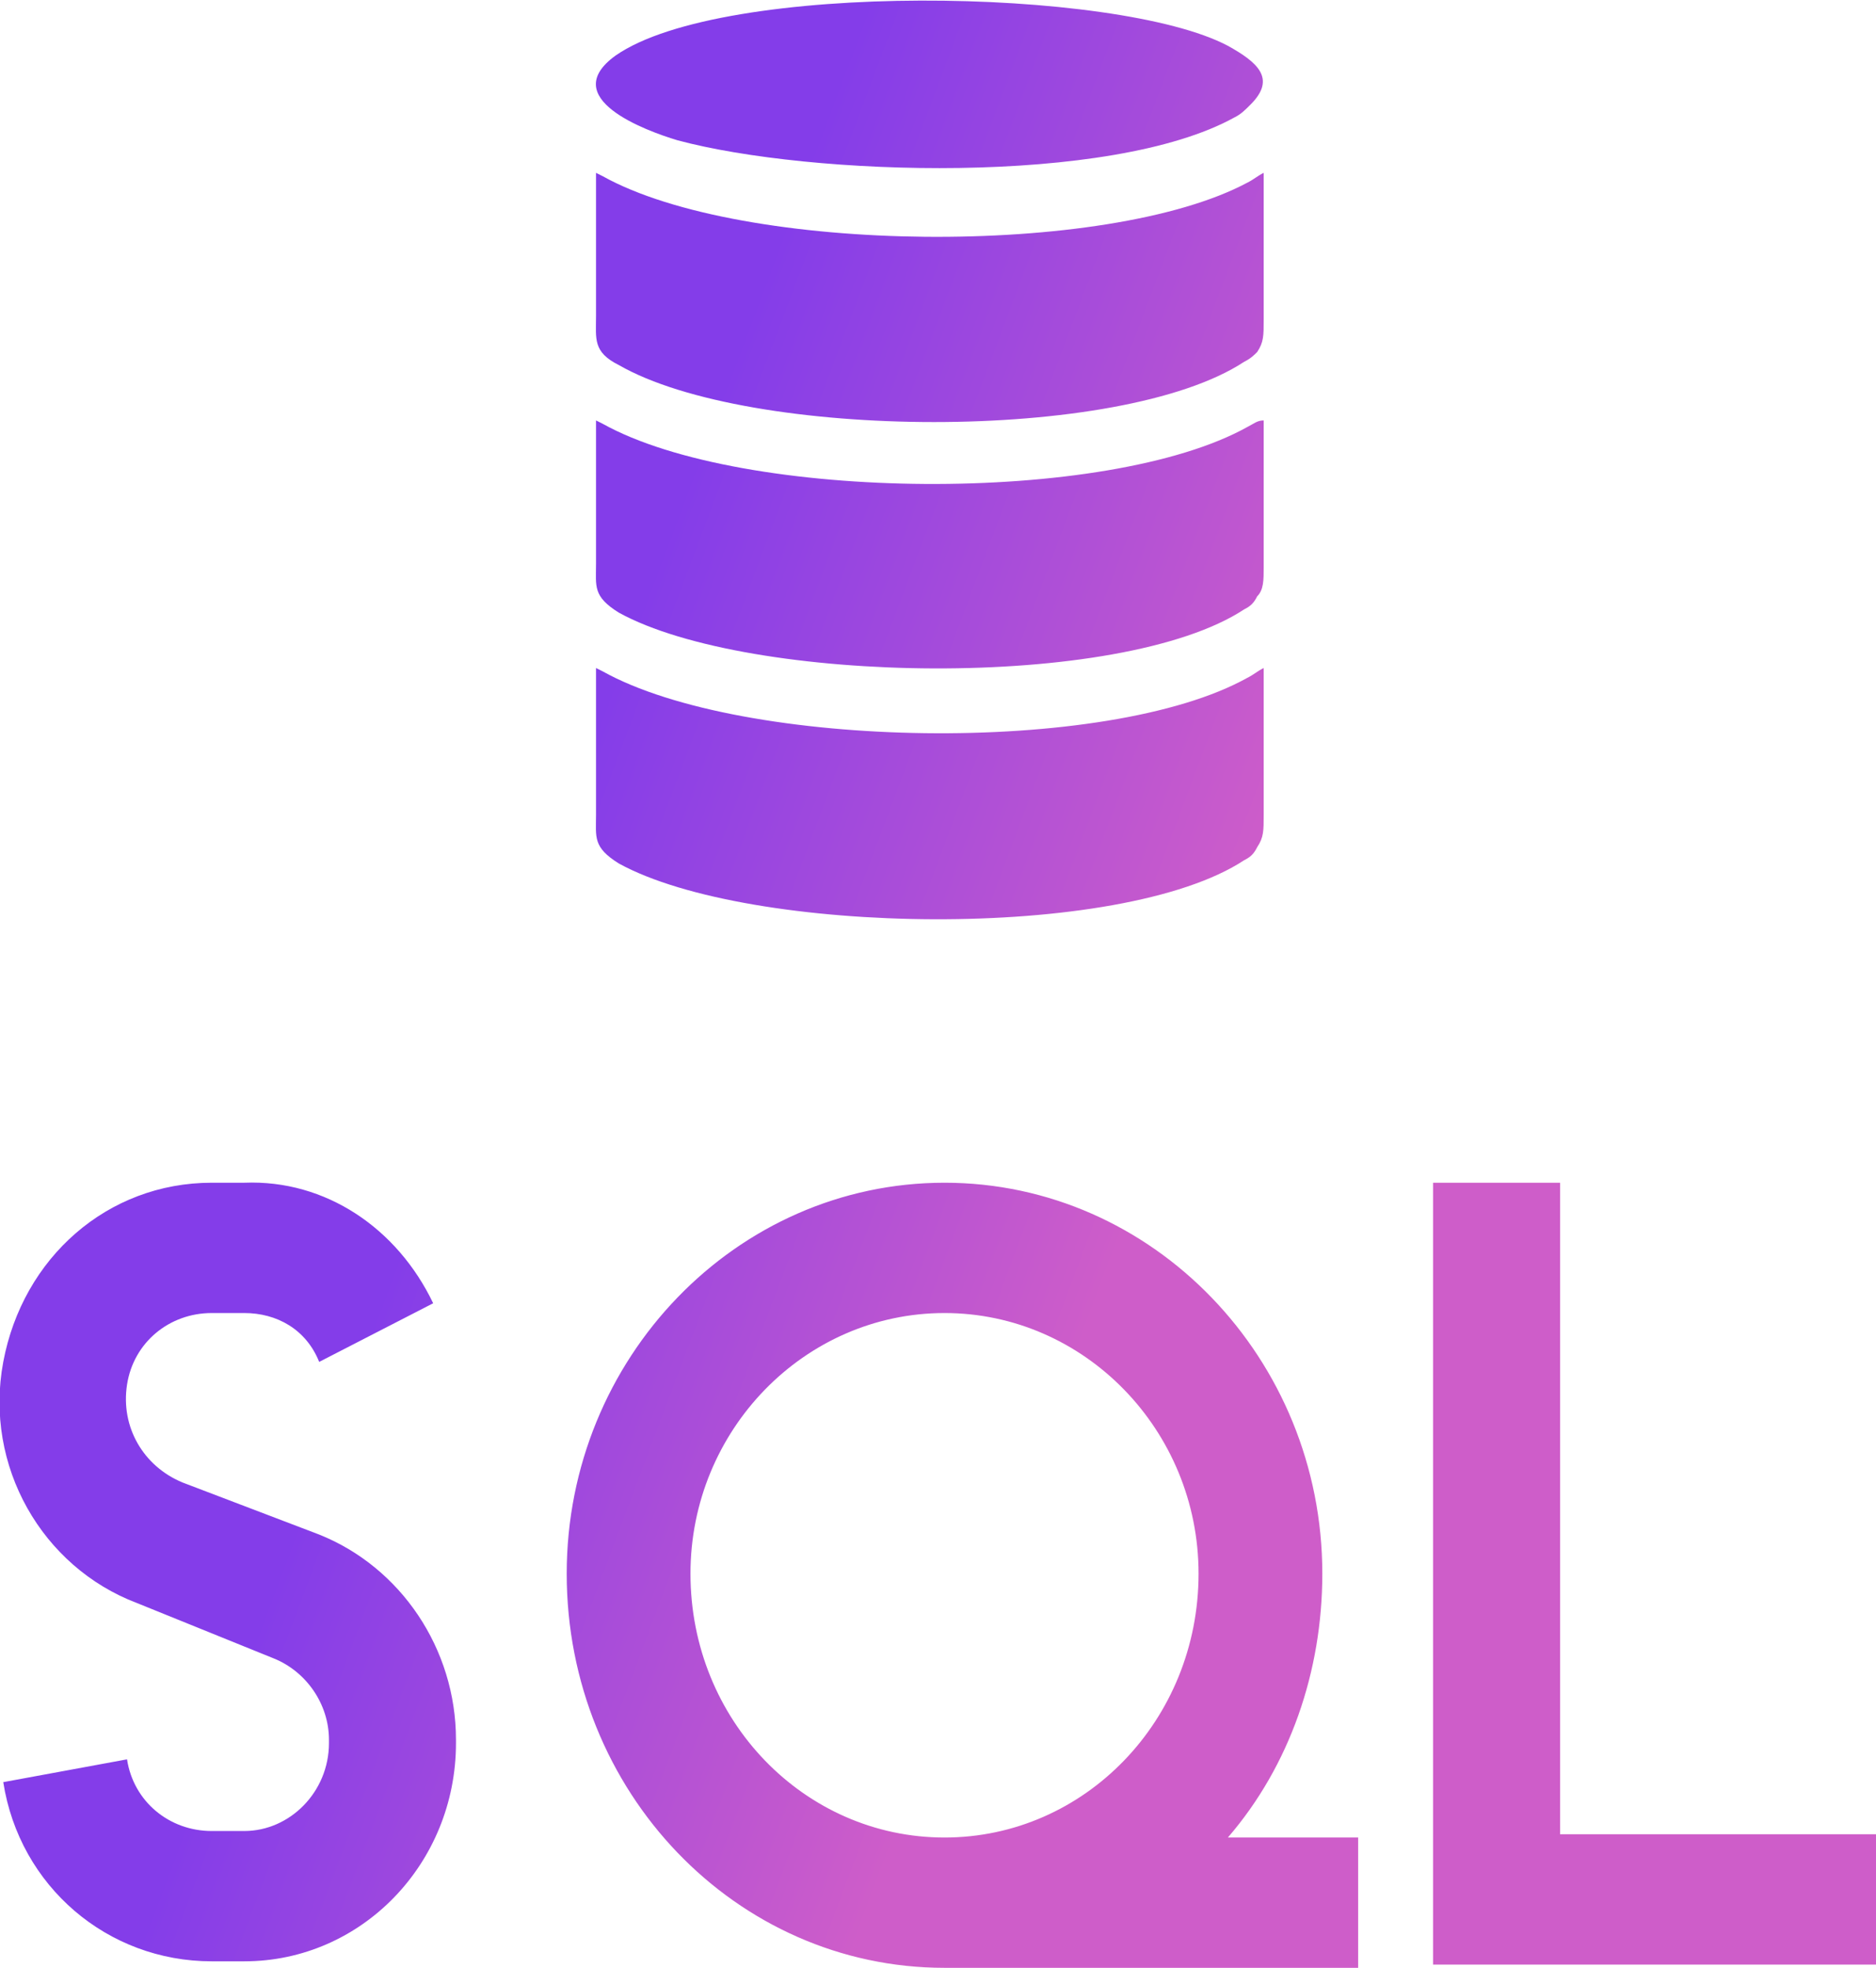 <?xml version="1.0" encoding="UTF-8" standalone="no"?>
<!-- Creator: CorelDRAW X8 -->

<svg
   xml:space="preserve"
   width="6.023in"
   height="6.317in"
   version="1.1"
   style="shape-rendering:geometricPrecision; text-rendering:geometricPrecision; image-rendering:optimizeQuality; fill-rule:evenodd; clip-rule:evenodd"
   viewBox="0 0 576 604"
   id="svg15"
   sodipodi:docname="sql-logo.svg"
   inkscape:export-filename="sql-logo.svg"
   inkscape:export-xdpi="96"
   inkscape:export-ydpi="96"
   inkscape:version="1.2.1 (9c6d41e410, 2022-07-14)"
   xmlns:inkscape="http://www.inkscape.org/namespaces/inkscape"
   xmlns:sodipodi="http://sodipodi.sourceforge.net/DTD/sodipodi-0.dtd"
   xmlns="http://www.w3.org/2000/svg"
   xmlns:svg="http://www.w3.org/2000/svg"><sodipodi:namedview
   id="namedview17"
   pagecolor="#ffffff"
   bordercolor="#000000"
   borderopacity="0.25"
   inkscape:showpageshadow="2"
   inkscape:pageopacity="0.0"
   inkscape:pagecheckerboard="0"
   inkscape:deskcolor="#d1d1d1"
   inkscape:document-units="in"
   showgrid="false"
   inkscape:zoom="1.3801802"
   inkscape:cx="289.09269"
   inkscape:cy="302.85901"
   inkscape:window-width="1920"
   inkscape:window-height="1017"
   inkscape:window-x="-8"
   inkscape:window-y="-8"
   inkscape:window-maximized="1"
   inkscape:current-layer="Layer_x0020_1" />
 <defs
   id="defs9">
  <style
   type="text/css"
   id="style2">
   <![CDATA[
    .fil0 {fill:url(#id0)}
   ]]>
  </style>
  <linearGradient
   id="id0"
   gradientUnits="userSpaceOnUse"
   x1="188.726"
   y1="207.387"
   x2="382.096"
   y2="280.015">
   <stop
   offset="0"
   style="stop-opacity:1; stop-color:#843DE9"
   id="stop4" />
   <stop
   offset="1"
   style="stop-opacity:1; stop-color:#CE5DC9"
   id="stop6" />
  </linearGradient>
 </defs>
 <g
   id="Layer_x0020_1"
   inkscape:label="Layer 1">
  <path
   class="fil0"
   d="M388 205c-2,1 -3,2 -5,3 -43,24 -155,22 -198,-2l-2 -1c0,15 0,30 0,45 0,7 -1,10 7,15 40,22 154,24 192,-1 2,-1 3,-2 4,-4 2,-3 2,-5 2,-10 0,-15 0,-30 0,-45zm0 -76c-2,0 -3,1 -5,2 -43,24 -155,23 -198,-1l-2 -1c0,15 0,29 0,44 0,7 -1,10 7,15 40,22 154,24 192,-1 2,-1 3,-2 4,-4 2,-2 2,-5 2,-9 0,-15 0,-30 0,-45zm-4 -97c8,-8 2,-13 -7,-18 -34,-18 -155,-20 -188,3 -18,13 9,23 19,26 41,11 133,14 171,-7 2,-1 3,-2 5,-4zm4 21c-2,1 -3,2 -5,3 -43,23 -155,22 -198,-2l-2 -1c0,15 0,30 0,44 0,7 -1,11 7,15 40,23 154,24 192,-1 2,-1 3,-2 4,-3 2,-3 2,-5 2,-10 0,-15 0,-30 0,-45zm-290 418l-42 -16c-12,-5 -19,-17 -17,-30 2,-13 13,-22 26,-22l10 0c10,0 19,5 23,15l35 -18c-11,-23 -33,-38 -58,-37l-10 0c-32,0 -58,23 -64,55 -6,32 12,63 41,74l42 17c10,4 17,14 17,25l0 1c0,15 -12,27 -26,27l-10 0c-13,0 -24,-9 -26,-22l-38 7c5,32 32,55 64,55l10 0c36,0 65,-30 65,-67l0 -1c0,-28 -17,-53 -42,-63l0 0zm308 12c0,-66 -52,-120 -116,-120 -64,0 -116,54 -116,120 0,67 52,121 116,121l127 0 0 -40 -40 0c19,-22 29,-51 29,-81l0 0zm-116 81c-43,0 -78,-36 -78,-81 0,-44 35,-80 78,-80 43,0 78,36 78,80 0,45 -35,81 -78,81l0 0zm189 -1l0 -200 -39 0 0 240 136 0 0 -40 -97 0z"
   id="path12" />
 </g>
</svg>
